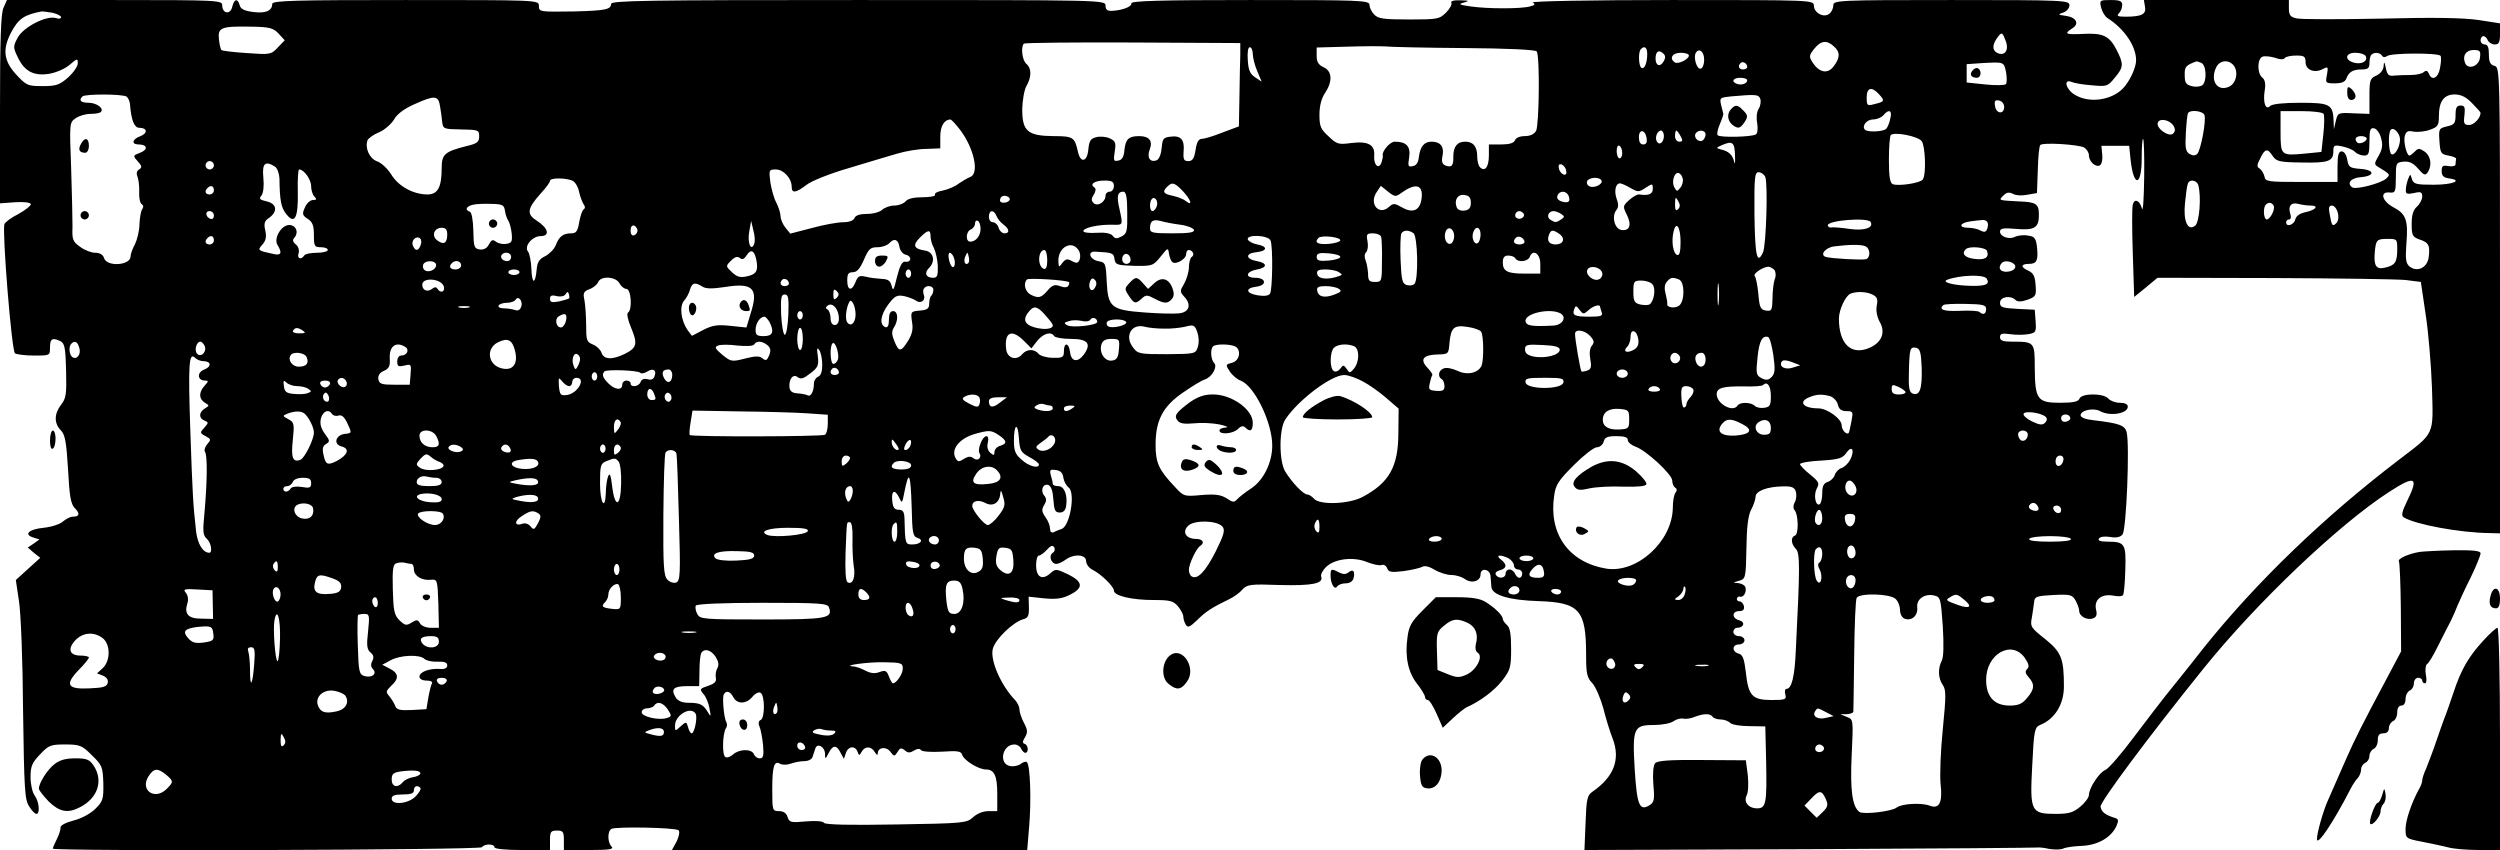 <?xml version="1.0" standalone="no"?>
<!DOCTYPE svg PUBLIC "-//W3C//DTD SVG 20010904//EN"
 "http://www.w3.org/TR/2001/REC-SVG-20010904/DTD/svg10.dtd">
<svg version="1.0" xmlns="http://www.w3.org/2000/svg"
 width="900pt" height="306pt" viewBox="0 0 900 306"
 preserveAspectRatio="xMidYMid meet">
<g transform="translate(0,306) scale(0.1,-0.1)"
fill="#000000" stroke="none">
<path d="M13 3033 c-10 -20 -13 -116 -13 -366 l0 -339 55 4 c31 2 55 -1 56 -7
1 -5 -19 -21 -44 -35 -26 -13 -49 -30 -51 -37 -9 -23 26 -458 38 -465 6 -4 37
-8 69 -8 57 0 57 0 57 30 0 31 9 36 39 21 14 -8 17 -26 19 -106 2 -84 0 -99
-18 -122 -25 -32 -26 -67 -1 -92 15 -15 20 -41 26 -141 5 -98 10 -125 25 -140
19 -19 16 -30 -8 -30 -9 0 -24 -8 -35 -17 -10 -10 -42 -20 -70 -23 -53 -5 -73
-24 -37 -35 l22 -7 -21 -15 -21 -14 22 -19 23 -18 -44 -40 -44 -40 11 -74 c7
-40 14 -217 15 -393 4 -287 6 -324 22 -348 9 -15 21 -27 26 -27 14 0 10 44 -6
66 -8 10 -15 40 -15 66 0 39 5 52 34 82 31 33 38 36 90 36 53 0 61 -3 97 -39
37 -36 39 -42 41 -100 1 -57 -1 -65 -28 -92 -18 -18 -51 -36 -80 -43 -27 -7
-48 -18 -46 -25 1 -6 -5 -25 -13 -41 -8 -16 -15 -32 -15 -35 0 -10 1539 -5
1545 5 8 13 45 13 45 0 0 -6 40 -10 100 -10 l100 0 0 35 c0 31 3 35 25 35 22
0 25 -4 25 -35 l0 -35 92 0 c72 0 89 3 80 12 -15 15 -16 55 -1 64 15 9 232 5
242 -5 5 -5 1 -23 -7 -40 l-17 -31 640 0 639 0 7 85 c8 92 4 220 -8 231 -3 4
-13 1 -21 -5 -8 -7 -25 -11 -38 -9 -44 6 -31 78 14 78 10 0 21 -7 24 -15 4 -8
10 -15 15 -15 13 0 11 28 -2 32 -9 3 -8 9 1 24 10 17 10 26 -4 52 -9 17 -16
39 -16 48 0 10 -7 24 -15 33 -52 54 -91 144 -81 185 9 35 72 96 110 107 17 4
21 13 20 43 l-1 38 56 -6 c42 -4 65 -1 91 12 51 25 50 47 -4 74 -44 21 -46 21
-65 4 -29 -26 -51 -14 -51 29 0 19 4 35 10 35 5 0 18 9 29 21 13 15 21 17 26
9 4 -7 2 -16 -5 -20 -16 -10 -6 -40 13 -40 7 0 22 7 33 15 29 22 74 20 74 -5
0 -10 10 -25 23 -31 32 -16 77 -61 77 -75 0 -19 65 -34 143 -34 59 0 71 -3 88
-23 10 -12 19 -29 19 -37 0 -8 4 -21 9 -29 7 -12 15 -8 41 17 30 30 53 45 115
75 17 8 38 23 48 35 17 18 28 20 134 16 117 -3 159 5 149 31 -2 7 6 23 19 35
31 29 99 37 148 16 21 -8 44 -13 51 -10 7 3 16 -2 20 -12 5 -14 15 -15 58 -10
29 4 59 11 67 15 9 6 26 2 45 -10 17 -10 45 -19 61 -19 17 0 38 -7 48 -14 24
-18 57 -9 57 16 0 26 35 20 36 -7 1 -11 2 -28 3 -38 2 -29 64 -48 171 -51 146
-5 170 -32 170 -193 0 -68 3 -83 23 -103 12 -14 29 -54 39 -90 9 -36 24 -85
34 -110 28 -74 4 -137 -73 -190 -19 -13 -22 -26 -25 -113 l-4 -97 811 3 c445
2 815 5 820 6 6 1 25 -1 42 -5 18 -3 41 -3 50 1 10 5 41 9 69 10 57 3 104 30
123 71 9 21 8 26 -7 30 -34 11 -47 21 -50 40 -2 17 173 252 372 499 192 238
485 516 665 633 97 63 110 56 66 -33 -18 -37 -21 -51 -12 -57 41 -26 203 -56
310 -57 l37 -1 0 839 c0 830 0 839 -20 844 -15 4 -20 14 -20 41 0 25 -4 36
-15 36 -8 0 -15 7 -15 15 0 8 5 15 10 15 6 0 13 -7 16 -15 4 -8 15 -15 25 -15
15 0 19 7 19 38 l0 38 -77 12 c-55 8 -160 10 -354 5 -151 -3 -287 -3 -302 1
-22 5 -27 12 -27 36 l0 30 -261 0 -261 0 4 -24 c5 -27 -11 -36 -71 -36 -27 0
-32 3 -23 12 7 7 12 20 12 30 0 14 -8 18 -41 18 -40 0 -41 -1 -35 -27 4 -16
14 -32 23 -38 61 -39 103 -101 103 -152 0 -27 -24 -78 -49 -103 -42 -41 -119
-52 -170 -22 -33 18 -45 60 -13 47 9 -4 42 -10 73 -12 53 -5 57 -4 82 27 32
38 33 49 7 100 -26 51 -49 62 -121 58 -63 -3 -70 0 -39 20 27 16 15 40 -23 45
-29 4 -30 5 -9 12 12 4 22 16 22 26 0 18 -15 19 -425 19 -409 0 -425 -1 -425
-19 0 -10 -6 -24 -14 -30 -20 -17 -56 3 -56 29 0 20 -10 20 -512 20 -284 0
-507 -4 -500 -9 10 -6 8 -10 -10 -14 -31 -9 -153 -9 -214 0 -42 6 -45 8 -24
14 21 6 20 7 -13 8 -23 1 -36 -3 -32 -9 3 -5 -5 -21 -19 -35 -24 -24 -31 -25
-134 -25 -93 0 -111 3 -125 18 -10 10 -17 26 -17 35 0 16 -35 17 -430 17 -321
0 -429 -3 -427 -12 2 -12 -32 -25 -70 -27 -17 -1 -23 5 -23 19 0 20 -7 20
-890 20 -766 0 -890 -2 -890 -14 0 -20 -21 -24 -130 -27 -129 -2 -130 -2 -130
21 0 20 -7 20 -480 20 -401 0 -480 -2 -480 -14 0 -25 -24 -35 -69 -29 -31 4
-45 11 -48 24 -7 26 -20 24 -27 -6 -7 -29 -36 -24 -36 6 0 18 -14 19 -387 19
l-388 0 -12 -27z m176 -19 c17 -4 31 -11 31 -16 0 -5 -9 -7 -19 -3 -34 10
-116 -32 -137 -70 -17 -32 -17 -36 -1 -69 24 -52 57 -70 112 -62 26 4 58 18
75 32 28 24 30 25 30 6 0 -11 -16 -34 -35 -51 -31 -27 -43 -31 -92 -31 -53 0
-58 2 -95 42 -45 49 -50 91 -17 153 26 48 46 62 110 74 4 0 21 -2 38 -5z m814
-75 l22 -24 -25 -26 c-24 -26 -28 -26 -112 -20 -47 3 -89 8 -91 11 -3 3 -7 21
-9 40 -4 41 8 46 118 44 65 -1 78 -5 97 -25z m6217 -25 c14 -35 -3 -58 -31
-44 -18 10 -17 31 4 58 13 17 16 16 27 -14z m-2755 -52 c-1 -23 -2 -90 -3
-149 l-2 -108 -59 -22 c-32 -13 -66 -23 -75 -23 -11 0 -18 -12 -22 -40 -5 -31
-11 -40 -26 -40 -16 0 -19 6 -17 35 4 42 -10 58 -47 53 -26 -3 -29 -7 -32 -41
-2 -22 -9 -40 -18 -44 -24 -9 -36 10 -25 39 12 31 -2 48 -38 48 -38 0 -49 -11
-53 -50 -2 -25 -9 -36 -22 -38 -17 -4 -18 0 -13 32 5 32 3 38 -18 48 -13 6
-35 8 -49 4 -20 -5 -25 -13 -28 -44 -4 -46 -29 -51 -38 -6 -11 50 -17 54 -88
54 -93 1 -112 18 -112 97 1 32 7 69 15 83 19 33 19 64 0 80 -15 12 -21 61 -9
73 3 3 180 5 393 4 l386 -2 0 -43z m2137 31 c23 -20 23 -41 -1 -72 -21 -28
-51 -23 -75 13 -14 22 -14 26 5 50 24 30 45 33 71 9z m-1332 -6 c156 -1 258
-6 262 -12 12 -15 9 -264 -2 -286 -7 -12 -21 -19 -41 -19 -17 0 -32 -6 -35
-15 -4 -10 -20 -15 -50 -15 l-44 0 0 -39 c0 -42 -14 -61 -32 -43 -6 6 -10 23
-10 39 0 35 -14 53 -43 53 -29 0 -43 -18 -43 -53 1 -34 -6 -41 -28 -33 -12 5
-15 14 -11 35 7 32 -7 51 -39 51 -27 0 -41 -17 -46 -55 -2 -20 -9 -31 -22 -33
-17 -4 -18 0 -13 32 6 39 -10 56 -52 56 -17 0 -47 -35 -43 -50 1 -3 -1 -13 -4
-23 -9 -29 -29 -13 -27 21 4 41 -21 55 -84 47 -44 -6 -51 -4 -80 24 -29 26
-33 37 -33 78 0 31 7 59 20 78 28 42 26 79 -5 93 -19 9 -25 19 -25 41 l0 30
108 3 c59 2 121 2 137 1 17 -2 145 -5 285 -6z m-760 -21 c0 -13 7 -41 16 -62
l16 -38 -24 16 c-18 12 -24 26 -26 62 -2 27 1 46 7 46 6 0 11 -11 11 -24z
m1420 0 c0 -33 -10 -57 -21 -50 -10 6 -12 57 -2 67 13 14 23 6 23 -17z m59
-27 c-12 -22 -29 -16 -29 10 0 25 11 33 26 20 10 -8 11 -16 3 -30z m146 6 c0
-16 -5 -30 -12 -32 -14 -5 -28 40 -18 57 12 19 30 4 30 -25z m2793 8 c-3 -32
-44 -46 -54 -19 -10 26 4 46 31 46 23 0 26 -4 23 -27z m-2848 7 c0 -13 -38
-32 -50 -25 -22 14 -10 35 20 35 17 0 30 -4 30 -10z m2436 -1 c10 -18 -13 -32
-40 -25 -37 9 -34 36 3 36 17 0 33 -5 37 -11z m59 1 c4 -7 11 -7 18 -2 15 12
186 12 193 1 3 -5 2 -24 -2 -44 -6 -36 -30 -48 -40 -20 -5 11 -10 13 -19 5 -7
-6 -28 -10 -46 -10 -19 0 -45 -1 -59 -2 -20 -3 -26 2 -31 27 -5 24 -7 25 -8 7
-1 -14 -11 -27 -26 -34 -23 -10 -25 -17 -25 -75 l0 -63 -57 2 c-56 3 -57 2
-64 -27 l-7 -30 -1 28 c-2 61 -12 67 -119 67 -61 0 -102 -4 -110 -12 -16 -16
-26 13 -19 57 4 23 1 38 -9 46 -19 15 -18 68 1 75 8 3 28 1 45 -4 18 -7 32 -7
35 -1 4 5 22 9 41 9 29 0 34 -3 34 -24 0 -28 33 -41 63 -24 18 9 19 8 14 -21
-6 -30 -5 -31 29 -31 24 0 37 5 41 18 9 23 23 32 56 32 22 0 27 5 27 23 0 13
3 27 7 30 10 10 31 8 38 -3z m-2285 -41 c0 -5 -7 -9 -15 -9 -15 0 -20 12 -9
23 8 8 24 -1 24 -14z m932 -20 c3 -19 3 -38 -1 -42 -4 -4 -38 -5 -74 -1 l-67
7 0 33 0 33 58 4 c77 4 76 5 84 -34z m702 35 c19 -7 22 -67 4 -81 -7 -5 -24
-7 -38 -3 -20 5 -25 12 -25 39 -1 31 4 36 42 50 1 1 8 -2 17 -5z m114 -6 c22
-22 14 -67 -13 -80 -44 -20 -71 24 -45 73 12 21 40 25 58 7z m-1748 -57 c0
-12 -21 -19 -37 -13 -22 8 -14 22 12 22 14 0 25 -4 25 -9z m475 -51 c21 -23
20 -26 -18 -35 -25 -7 -27 -5 -27 24 0 36 18 41 45 11z m-6309 -8 c5 -4 11
-16 12 -27 4 -56 15 -85 33 -85 29 0 32 -19 5 -30 -31 -11 -34 -30 -7 -30 32
0 35 -19 5 -30 -26 -10 -26 -11 -8 -31 15 -16 16 -22 5 -29 -9 -5 -11 -15 -6
-26 4 -11 7 -35 6 -55 -1 -21 3 -40 9 -44 7 -4 7 -11 2 -18 -5 -7 -9 -31 -10
-54 0 -23 -8 -55 -16 -72 -9 -16 -16 -36 -16 -44 0 -33 -85 -38 -95 -7 -4 13
-15 20 -32 20 -14 0 -38 9 -54 21 -27 19 -30 26 -28 73 0 28 -2 124 -5 213 -6
159 -6 162 16 177 12 9 36 16 54 16 17 0 34 3 37 7 13 12 -15 33 -44 33 -28 0
-37 9 -22 23 9 9 145 9 159 -1z m5881 -8 c3 -9 1 -25 -6 -36 -7 -11 -9 -33 -5
-52 3 -20 1 -36 -5 -40 -14 -9 -128 -12 -137 -3 -4 3 -1 21 7 39 8 18 13 35
13 38 -1 3 -4 17 -8 32 -6 26 -4 27 36 31 91 8 99 7 105 -9z m2562 -15 c17
-17 31 -33 31 -35 0 -19 -24 -44 -41 -44 -18 0 -21 5 -17 35 3 29 1 35 -14 35
-14 0 -18 -8 -18 -34 0 -30 -4 -35 -31 -41 -29 -7 -30 -9 -27 -53 3 -43 5 -47
32 -52 17 -3 29 -8 28 -12 -1 -5 -2 -13 -2 -19 0 -7 -10 -9 -25 -7 -21 4 -25
1 -25 -18 0 -17 7 -23 25 -26 54 -7 16 -23 -53 -23 -63 0 -73 2 -79 20 -6 20
-6 20 -14 0 -4 -11 -8 -28 -8 -38 -1 -15 4 -17 29 -12 25 6 30 4 30 -13 0 -10
-9 -27 -19 -36 -14 -12 -19 -31 -19 -63 0 -40 3 -46 28 -55 34 -11 39 -22 33
-66 -6 -37 -42 -53 -69 -31 -13 11 -15 26 -11 82 7 84 -1 107 -47 131 -41 22
-50 57 -13 53 20 -2 22 2 22 53 0 53 1 55 27 58 20 2 35 -4 53 -25 21 -24 26
-26 35 -13 16 25 11 58 -11 74 -19 13 -24 13 -36 0 -8 -8 -16 -14 -19 -14 -10
0 -22 49 -17 70 5 17 11 21 32 16 14 -2 41 0 59 7 28 10 32 15 32 49 0 53 18
78 57 78 22 0 41 -9 62 -31z m-7315 -11 c3 -18 7 -44 8 -58 3 -24 6 -25 68
-26 62 -1 65 -2 65 -25 0 -20 -7 -26 -46 -35 -78 -20 -89 -29 -89 -79 0 -69
-14 -95 -51 -95 -51 0 -104 29 -130 71 -13 21 -36 43 -51 48 -28 10 -45 48
-35 76 4 8 22 21 42 29 19 8 43 29 53 45 11 20 36 39 72 55 75 34 88 33 94 -6z
m5631 -3 c0 -28 -29 -25 -33 3 -3 19 0 23 15 20 10 -2 18 -12 18 -23z m-410
-42 c-3 -16 -10 -32 -15 -37 -10 -10 -67 -13 -76 -3 -13 13 6 37 29 37 14 0
30 7 37 15 20 24 33 18 25 -12z m1131 13 c7 -19 -13 -127 -26 -140 -7 -7 -16
-7 -28 0 -14 9 -16 23 -13 75 2 35 5 67 8 72 8 13 53 8 59 -7z m429 4 c3 -5 3
-38 -1 -73 l-7 -64 -60 -6 c-86 -8 -87 -7 -87 79 l0 74 74 0 c41 0 77 -4 81
-10z m-4909 -57 c51 -67 70 -158 37 -170 -10 -4 -29 -15 -42 -24 -12 -10 -38
-21 -57 -25 -19 -3 -31 -10 -28 -15 3 -5 -17 -9 -44 -9 -32 0 -54 -5 -62 -15
-7 -8 -25 -15 -41 -15 -15 0 -34 -7 -43 -15 -8 -8 -32 -15 -54 -15 -26 0 -42
-5 -46 -15 -3 -9 -19 -15 -41 -15 -19 0 -70 -9 -113 -21 l-77 -20 -17 21 c-10
12 -18 31 -18 42 0 10 -7 32 -15 48 -9 16 -18 50 -22 75 -5 43 -5 45 20 45 28
0 57 -32 57 -62 0 -25 15 -23 54 7 18 14 86 41 152 60 65 20 144 43 174 52 30
9 77 17 105 17 l50 2 0 42 c0 38 14 61 36 62 4 0 19 -16 35 -37z m4368 15 c8
-13 7 -21 -1 -29 -14 -14 -62 19 -55 39 6 18 42 11 56 -10z m748 -46 c7 -25 4
-40 -9 -63 -16 -27 -16 -31 -3 -39 46 -28 46 -28 30 -43 -18 -17 -107 -40
-121 -32 -22 14 -7 34 28 37 53 4 54 26 1 30 -39 3 -43 6 -48 33 -3 18 -11 30
-20 30 -11 0 -15 -13 -15 -55 l0 -55 -130 0 c-122 0 -130 1 -133 20 -3 11 -10
23 -17 28 -11 6 -11 13 2 37 17 36 26 37 45 8 13 -19 24 -22 104 -23 96 -2
114 4 114 41 0 21 3 23 32 17 18 -4 39 -12 46 -20 7 -7 22 -13 33 -13 16 0 19
7 19 51 0 42 3 50 17 47 9 -2 21 -18 25 -36z m68 -4 c0 -27 -19 -60 -31 -53
-10 7 -13 78 -2 88 10 11 33 -13 33 -35z m-2712 4 c2 -15 -2 -22 -12 -22 -11
0 -16 9 -16 26 0 31 23 28 28 -4z m62 9 c0 -23 -16 -36 -25 -21 -9 14 1 40 15
40 5 0 10 -9 10 -19z m60 -1 c9 -16 8 -20 -5 -20 -8 0 -15 9 -15 20 0 11 2 20
5 20 2 0 9 -9 15 -20z m90 6 c0 -8 -5 -18 -11 -22 -14 -8 -33 11 -25 25 10 16
36 13 36 -3z m778 -24 c13 -17 17 -120 4 -138 -8 -13 -87 -25 -108 -17 -10 4
-14 27 -14 87 0 46 3 86 7 90 13 12 97 -4 111 -22z m1602 9 c0 -11 -26 -22
-34 -14 -12 12 -5 23 14 23 11 0 20 -4 20 -9z m-801 -138 c-1 -76 -4 -127 -8
-114 -8 30 -27 38 -33 14 -3 -10 -3 -89 0 -175 l5 -157 42 34 42 35 419 -1
c230 -1 444 -4 474 -7 l55 -7 17 -115 c10 -63 20 -182 23 -265 5 -176 12 -160
-120 -261 -270 -206 -513 -440 -704 -679 -56 -72 -117 -147 -133 -167 -17 -21
-68 -88 -115 -150 -46 -62 -93 -116 -104 -120 -21 -8 -59 -65 -59 -90 0 -9
-14 -28 -31 -42 -25 -21 -41 -26 -88 -26 -90 0 -94 8 -85 175 6 126 9 137 28
145 53 21 86 74 86 139 0 100 -9 123 -67 170 -53 42 -55 45 -48 80 3 20 7 45
8 56 2 17 10 20 69 23 61 3 68 1 80 -20 7 -13 13 -29 13 -37 0 -20 29 -35 50
-27 12 4 15 13 11 30 -9 36 18 59 60 52 18 -4 35 -3 37 2 3 4 7 45 8 90 3 94
-1 102 -64 102 -25 0 -36 4 -31 11 4 7 20 9 40 6 22 -4 37 -1 45 9 14 17 26
323 15 367 -6 26 -26 33 -118 44 -30 3 -48 10 -48 18 0 18 46 28 70 15 36 -20
100 -9 100 16 0 9 -11 14 -29 14 -16 0 -34 7 -41 15 -17 20 -96 20 -104 0 -4
-11 -22 -15 -70 -15 -82 0 -90 12 -91 127 0 92 -1 93 -82 93 -33 0 -43 4 -43
16 0 13 7 15 36 11 20 -3 49 -3 66 0 27 5 29 8 26 47 l-3 41 -62 3 c-55 3 -63
6 -63 22 0 22 38 28 56 10 7 -7 21 -7 43 1 30 11 32 14 29 53 -2 31 -8 43 -25
51 -30 13 -29 25 1 25 29 0 34 13 29 62 -4 31 -9 37 -33 40 -16 3 -36 0 -45
-4 -21 -12 -55 0 -55 18 0 12 11 14 57 10 67 -6 83 4 83 50 0 40 -9 47 -74 49
-72 4 -72 3 -54 21 12 12 20 13 35 6 10 -6 34 -7 52 -3 l34 6 3 83 c1 46 5 86
9 90 9 10 136 2 158 -9 9 -6 17 -18 17 -28 0 -23 25 -45 40 -36 6 4 10 21 8
38 l-3 32 50 0 50 0 5 -50 c11 -101 40 -97 40 6 0 38 2 69 5 69 3 0 5 -62 4
-137z m-1473 76 c1 -24 0 -34 -3 -22 -5 25 -20 39 -48 45 -18 5 -18 6 5 16 37
16 45 10 46 -39z m-406 10 c0 -10 -4 -19 -10 -19 -5 0 -10 12 -10 26 0 14 4
23 10 19 6 -3 10 -15 10 -26z m-5070 -44 c0 -8 -7 -15 -15 -15 -8 0 -15 7 -15
15 0 8 7 15 15 15 8 0 15 -7 15 -15z m220 -5 c8 -5 15 -24 16 -42 1 -81 6
-105 24 -128 31 -40 44 -15 42 80 -1 44 1 80 5 80 17 0 43 -36 43 -60 0 -14 5
-31 12 -38 9 -9 8 -12 -5 -12 -10 0 -23 -12 -29 -26 -11 -24 -10 -29 10 -42
17 -11 22 -24 22 -58 0 -40 2 -44 25 -44 14 0 25 -4 25 -10 0 -5 -18 -10 -39
-10 -22 0 -43 -4 -46 -10 -11 -17 -27 -11 -20 9 3 10 -1 24 -10 31 -12 10 -13
16 -4 26 15 19 4 44 -20 44 -28 0 -57 -48 -42 -72 18 -29 13 -39 -16 -32 -56
12 -57 13 -38 34 12 14 15 27 10 50 -6 26 -3 35 14 46 32 23 27 51 -9 59 -25
6 -29 9 -19 21 7 9 10 34 7 64 -5 52 6 63 42 40z m4648 -14 c3 -12 -1 -17 -10
-14 -7 3 -15 13 -16 22 -3 12 1 17 10 14 7 -3 15 -13 16 -22z m420 -30 c2 -9
-2 -24 -9 -32 -11 -14 -13 -14 -21 1 -12 20 0 57 15 52 7 -2 13 -11 15 -21z
m297 7 c10 -27 3 -245 -8 -271 -22 -48 -29 -12 -31 136 -1 135 1 152 15 152 9
0 20 -8 24 -17z m-4293 -14 c9 -5 20 -23 23 -41 4 -18 12 -38 17 -45 5 -7 5
-13 -1 -17 -5 -3 -12 -24 -16 -46 -5 -32 -11 -40 -28 -40 -30 0 -44 -11 -56
-42 -5 -14 -23 -32 -38 -40 -21 -10 -29 -21 -31 -48 -5 -55 -17 -54 -19 2 -1
27 -7 56 -12 62 -16 19 15 56 45 56 35 0 28 29 -13 55 -38 24 -36 43 13 98 19
20 34 41 34 46 0 12 59 11 82 0z m3703 2 c8 -14 -28 -31 -44 -21 -8 4 -10 13
-7 19 9 13 43 15 51 2z m-1755 -21 c0 -11 -7 -20 -15 -20 -8 0 -15 -6 -15 -14
0 -23 -29 -41 -43 -27 -9 9 -9 16 1 31 7 12 8 21 2 25 -19 12 1 25 36 25 27 0
34 -4 34 -20z m3904 3 c11 -41 4 -132 -11 -145 -27 -22 -44 16 -37 81 3 31 7
62 10 69 5 18 32 15 38 -5z m-3653 -24 c28 -31 33 -53 7 -32 -7 6 -28 14 -45
18 -35 7 -40 14 -21 33 18 18 27 15 59 -19z m1609 14 c27 -15 30 -15 54 1 25
16 26 16 26 -4 0 -19 -15 -25 -49 -20 -7 1 -24 -9 -37 -21 -22 -20 -22 -23 -8
-51 19 -37 11 -60 -18 -56 -26 3 -37 50 -19 72 8 9 8 22 1 40 -10 28 -4 56 12
56 5 0 23 -8 38 -17z m-5100 -8 c0 -8 -7 -15 -15 -15 -16 0 -20 12 -8 23 11
12 23 8 23 -8z m4274 -10 c51 37 79 31 74 -16 -4 -45 -30 -59 -70 -36 -28 16
-32 16 -48 2 -35 -32 -72 10 -45 52 l16 24 26 -21 c24 -19 28 -19 47 -5z
m-986 -70 c1 -67 -1 -76 -20 -86 -17 -9 -24 -9 -32 2 -7 9 -27 13 -58 11 -27
-2 -48 1 -48 6 0 12 53 24 103 23 41 -1 40 -3 27 57 -11 46 -7 62 14 62 10 0
14 -20 14 -75z m1589 60 c8 -21 -1 -28 -26 -20 -12 4 -18 12 -14 21 7 19 32
18 40 -1z m-2013 -16 c-7 -11 -34 -12 -34 -1 0 14 11 21 26 15 8 -3 11 -9 8
-14z m1661 -9 c0 -18 -6 -26 -23 -28 -13 -2 -25 3 -28 12 -10 26 4 48 28 44
17 -2 23 -10 23 -28z m-1131 -13 c-3 -9 -10 -17 -15 -17 -11 0 -12 34 -2 44
11 11 24 -9 17 -27z m1877 -10 c-8 -8 -11 -3 -11 19 1 25 2 27 11 11 8 -14 8
-22 0 -30z m-4223 -7 c2 -14 8 -29 12 -35 4 -5 10 -26 12 -45 3 -30 0 -35 -20
-38 -13 -2 -29 2 -37 8 -11 9 -16 7 -25 -10 -7 -14 -19 -20 -33 -18 -20 3 -22
9 -23 68 -1 38 -6 66 -13 68 -19 6 -12 20 12 25 12 3 42 4 67 3 40 -1 45 -4
48 -26z m6367 20 c7 -12 -12 -50 -25 -50 -11 0 -14 43 -3 53 9 10 21 9 28 -3z
m133 0 c32 0 19 -16 -19 -24 -19 -4 -33 -13 -36 -26 -5 -20 -33 -29 -33 -10 0
6 5 10 11 10 6 0 8 9 4 20 -9 28 3 43 29 36 11 -3 31 -6 44 -6z m98 -26 c4
-14 2 -30 -5 -37 -14 -14 -17 -10 -24 31 -5 24 -3 32 8 32 8 0 18 -12 21 -26z
m-7646 -10 c0 -9 -5 -14 -12 -12 -18 6 -21 28 -4 28 9 0 16 -7 16 -16z m2817
-1 c4 -10 15 -24 25 -31 22 -16 24 -32 4 -32 -8 0 -18 9 -21 20 -3 11 -13 20
-21 20 -8 0 -14 9 -14 20 0 25 18 26 27 3z m1898 8 c7 -12 -12 -24 -25 -16
-11 7 -4 25 10 25 5 0 11 -4 15 -9z m135 -1 c13 -9 13 -11 0 -20 -18 -12 -21
-12 -39 -1 -15 10 -7 31 12 31 7 0 19 -5 27 -10z m-2090 -54 c0 -25 -17 -46
-37 -46 -18 0 -16 37 2 44 8 3 15 13 15 21 0 9 5 13 10 10 6 -3 10 -16 10 -29z
m719 15 c25 -3 46 -12 49 -18 3 -10 -17 -13 -77 -13 -72 0 -81 2 -81 18 0 27
11 34 40 26 14 -4 45 -10 69 -13z m2485 10 c13 -21 -24 -33 -76 -25 -29 4 -59
7 -65 5 -7 -1 -13 3 -13 8 0 18 144 29 154 12z m420 0 c4 -5 3 -16 0 -25 -5
-12 -11 -13 -24 -6 -10 6 -30 10 -44 10 -37 0 -32 18 7 23 17 2 37 5 44 5 6 1
14 -2 17 -7z m-4439 -79 c-11 -29 -25 3 -18 43 l7 40 8 -34 c5 -18 7 -40 3
-49z m-420 48 c0 -7 -6 -15 -12 -17 -8 -3 -13 4 -13 17 0 13 5 20 13 18 6 -3
12 -11 12 -18z m3755 -41 c0 -36 -4 -49 -12 -47 -15 5 -22 50 -13 85 9 39 25
16 25 -38z m-4440 27 c0 -31 -12 -39 -35 -22 -23 16 -13 46 15 46 15 0 20 -7
20 -24z m3625 -6 c0 -13 -6 -25 -12 -27 -16 -6 -27 21 -19 43 9 23 31 11 31
-16z m95 6 c0 -14 -5 -28 -10 -31 -13 -8 -24 20 -16 40 9 24 26 17 26 -9z
m-1980 -7 c0 -11 5 -30 12 -42 6 -12 13 -41 14 -64 1 -36 -2 -43 -17 -43 -26
0 -33 18 -14 36 24 24 15 58 -15 62 -40 6 -46 19 -19 46 30 30 39 31 39 5z
m1738 12 c16 -10 19 -168 4 -183 -6 -6 -18 -7 -28 -4 -16 5 -19 18 -22 91 -2
47 0 90 3 95 8 12 25 13 43 1z m527 -4 c21 -16 13 -37 -15 -37 -23 0 -32 13
-24 34 7 20 15 20 39 3z m-643 -9 c2 -7 4 -47 3 -88 0 -73 -1 -75 -25 -75 -21
0 -25 5 -25 30 -1 17 -5 38 -9 48 -5 11 -4 23 2 29 6 6 8 24 5 39 -5 26 -3 29
20 29 14 0 27 -6 29 -12z m-4202 -13 c0 -8 -7 -15 -15 -15 -16 0 -20 12 -8 23
11 12 23 8 23 -8z m744 -18 c-8 -22 -20 -22 -28 0 -7 18 14 37 27 24 4 -4 5
-15 1 -24z m3060 17 c9 -23 7 -177 -2 -191 -5 -8 -21 -10 -45 -6 -43 7 -45 26
-4 31 39 5 35 32 -4 32 -39 0 -34 23 7 30 37 7 37 23 -1 30 -41 7 -43 28 -3
32 41 4 43 21 4 28 -16 3 -31 11 -34 18 -6 19 74 16 82 -4z m251 1 c0 -5 -19
-11 -42 -13 -40 -3 -53 5 -36 22 11 10 78 3 78 -9z m663 -3 c2 -7 -6 -12 -17
-12 -21 0 -27 11 -14 24 9 9 26 2 31 -12z m-2250 -21 c2 -13 12 -26 23 -28 23
-6 20 -29 -3 -25 -10 1 -19 -15 -29 -55 -11 -47 -14 -53 -19 -33 -5 20 -13 25
-36 26 -17 1 -43 4 -58 8 -22 5 -28 2 -36 -19 -13 -34 -30 -32 -30 5 0 24 4
30 20 30 15 0 26 13 40 45 17 39 23 45 49 45 17 0 36 7 43 15 17 19 32 13 36
-14z m5392 -8 c0 -47 -8 -58 -42 -66 -33 -9 -43 5 -39 53 4 47 7 50 47 50 33
0 34 -1 34 -37z m-4747 -4 c6 -9 7 -24 4 -33 -6 -14 -11 -15 -28 -6 -17 10
-23 8 -35 -7 -12 -17 -13 -16 -14 9 0 49 49 75 73 37z m2831 15 c19 -7 21 -40
4 -47 -14 -4 -124 2 -145 8 -23 7 -2 34 30 38 56 7 95 7 111 1z m-2494 -57
c11 -12 50 10 50 28 0 8 4 15 9 15 15 0 23 -18 11 -25 -5 -3 -10 -20 -10 -37
0 -16 -8 -43 -17 -59 -16 -27 -16 -29 1 -48 26 -28 17 -55 -19 -59 -17 -2 -72
-1 -123 3 -122 9 -133 18 -138 111 -3 67 -4 69 -31 74 -30 6 -40 36 -10 34 61
-3 66 -5 69 -26 3 -21 9 -23 71 -25 66 -1 68 0 95 33 26 33 27 33 30 12 2 -13
7 -27 12 -31z m2933 40 c9 -24 -7 -34 -45 -29 -35 4 -48 19 -31 35 12 12 71 7
76 -6z m-4430 -34 c7 -38 0 -51 -35 -58 -23 -5 -35 -2 -53 15 -23 22 -23 22
-3 42 14 14 23 16 32 9 8 -7 15 -4 24 10 15 24 28 18 35 -18z m1047 1 c0 -24
-4 -34 -12 -32 -24 8 -22 68 2 68 5 0 10 -16 10 -36z m-1930 11 c0 -8 -6 -15
-14 -15 -17 0 -28 14 -19 24 12 12 33 6 33 -9z m1595 -6 c6 -19 0 -38 -9 -28
-10 12 -16 49 -7 49 5 0 13 -9 16 -21z m51 -16 c-11 -11 -19 6 -11 24 8 17 8
17 12 0 3 -10 2 -21 -1 -24z m584 11 c0 -8 -7 -14 -15 -14 -15 0 -21 21 -9 33
10 9 24 -2 24 -19z m755 11 c0 -5 -19 -11 -42 -13 -34 -3 -43 0 -43 13 0 13 9
16 43 13 23 -2 42 -7 42 -13z m720 -25 l0 -35 -55 0 c-64 0 -80 8 -80 41 0 17
6 24 19 24 11 0 23 -4 26 -10 10 -16 45 -12 52 5 11 30 38 12 38 -25z m-3975
-4 c0 -18 -30 -30 -43 -17 -5 5 -6 14 -3 20 10 16 46 13 46 -3z m90 -1 c0 -8
-9 -15 -20 -15 -20 0 -26 11 -13 23 12 13 33 7 33 -8z m5595 -5 c0 -9 -11 -16
-27 -18 -27 -3 -38 14 -21 32 12 12 48 2 48 -14z m-1487 -23 c2 -9 -4 -20 -13
-23 -20 -8 -50 19 -40 36 10 17 49 8 53 -13z m620 11 c5 -8 6 -22 1 -33 -4
-11 -8 -42 -8 -68 -1 -44 -3 -48 -23 -45 -20 3 -24 10 -28 60 -3 31 -9 60 -13
64 -8 8 29 33 49 34 6 0 16 -6 22 -12z m-4518 -8 c0 -5 -9 -10 -20 -10 -11 0
-20 5 -20 10 0 6 9 10 20 10 11 0 20 -4 20 -10z m1410 -5 c0 -8 -4 -15 -10
-15 -5 0 -10 7 -10 15 0 8 5 15 10 15 6 0 10 -7 10 -15z m1540 5 c13 -8 13
-10 0 -14 -39 -14 -74 -11 -78 7 -3 13 3 17 30 17 18 0 40 -4 48 -10z m2332
-23 c12 -20 -2 -27 -55 -26 -62 1 -110 13 -87 22 46 17 132 20 142 4z m-5554
-30 c4 -19 -13 -23 -23 -7 -5 8 -11 7 -20 0 -16 -13 -35 -5 -35 15 0 29 72 22
78 -8z m632 13 c6 -11 17 -20 25 -20 17 0 22 -75 6 -85 -6 -3 -1 -27 11 -55
24 -58 21 -72 -23 -94 -45 -22 -76 -21 -84 5 -4 11 -18 24 -31 29 -22 9 -24
15 -24 69 0 32 -3 72 -6 90 -6 26 -3 32 18 40 14 5 28 17 31 25 9 24 64 21 77
-4z m610 -1 c0 -5 -7 -9 -15 -9 -15 0 -20 12 -9 23 8 8 24 -1 24 -14z m1009 5
c1 -1 0 -7 -3 -13 -4 -6 -15 -7 -30 -1 -19 7 -28 4 -45 -16 -23 -27 -33 -29
-62 -14 -19 11 -26 40 -12 54 6 6 143 -2 152 -10z m93 -19 c-12 -22 -27 -2
-18 22 5 12 10 13 17 6 7 -7 8 -17 1 -28z m2102 29 c21 -8 22 -77 1 -94 -15
-12 -47 -7 -43 7 1 4 -2 20 -6 36 -5 17 -4 33 4 42 14 17 21 18 44 9z m143
-86 c-2 -18 -4 -4 -4 32 0 36 2 50 4 33 2 -18 2 -48 0 -65z m-238 68 c13 -15
5 -62 -11 -72 -5 -3 -20 -3 -34 0 -20 5 -24 12 -24 46 0 37 2 40 29 40 16 0
34 -6 40 -14z m-3420 -8 c13 -8 35 -8 82 -1 99 16 120 -5 92 -93 l-16 -53 -58
6 c-47 5 -65 2 -98 -15 l-40 -21 -16 21 c-24 35 -30 86 -12 106 8 9 18 27 21
40 8 25 18 27 45 10z m831 -11 c0 -8 -3 -17 -7 -21 -5 -4 -8 -18 -8 -29 0 -18
-7 -23 -34 -25 -32 -3 -33 -4 -28 -40 5 -26 1 -44 -14 -69 -26 -41 -33 -41
-49 -2 -10 24 -11 36 -2 50 17 26 15 59 -3 59 -10 0 -15 -10 -15 -31 0 -20 -4
-29 -12 -27 -23 8 -19 43 9 81 24 32 32 36 58 31 17 -4 35 -11 42 -16 16 -13
36 0 29 19 -3 8 -4 19 0 24 8 14 34 11 34 -4z m1460 3 c11 -7 8 -11 -15 -20
-36 -14 -59 -9 -63 13 -3 13 4 17 30 17 18 0 40 -4 48 -10z m-1808 -32 c-9 -9
-12 -7 -12 12 0 19 3 21 12 12 9 -9 9 -15 0 -24z m-963 -2 c-2 -2 -19 -7 -36
-11 -27 -5 -33 -3 -33 9 0 12 6 15 24 10 14 -3 27 -1 32 7 6 10 9 10 12 0 2
-7 2 -14 1 -15z m4693 13 c16 -8 19 -17 14 -40 -3 -18 1 -39 11 -58 22 -38 7
-75 -39 -94 -65 -27 -108 16 -108 106 0 32 24 83 42 90 23 9 59 7 80 -4z
m-3904 -71 c-2 -40 -7 -73 -13 -73 -5 0 -11 33 -13 73 -2 60 0 72 13 72 13 0
15 -12 13 -72z m-962 27 c-4 -11 -12 -15 -22 -11 -9 3 -27 6 -40 6 -14 0 -22
4 -19 10 3 6 17 10 30 10 13 0 27 5 31 11 10 17 28 -6 20 -26z m1204 -27 c0
-31 -18 -47 -31 -27 -7 13 -3 52 9 73 7 13 22 -16 22 -46z m-60 -15 c0 -14 -6
-23 -15 -23 -9 0 -15 9 -15 24 0 14 -5 28 -11 32 -8 4 -7 9 2 15 18 11 39 -16
39 -48z m4130 35 c0 -19 -11 -23 -24 -11 -4 4 -36 6 -72 4 -57 -2 -76 4 -58
21 3 3 39 5 80 4 63 -1 74 -4 74 -18z m-5462 5 c-10 -2 -26 -2 -35 0 -10 3 -2
5 17 5 19 0 27 -2 18 -5z m2084 -38 c10 -11 18 -23 18 -26 0 -14 -30 -17 -64
-8 -40 11 -46 31 -19 61 18 20 31 14 65 -27z m1946 28 c17 16 42 23 42 13 0
-2 3 -11 6 -20 5 -13 -2 -16 -43 -16 -55 0 -64 5 -56 27 5 14 8 13 19 -2 13
-17 15 -17 32 -2z m-2828 -18 c0 -8 -4 -15 -10 -15 -5 0 -10 7 -10 15 0 8 5
15 10 15 6 0 10 -7 10 -15z m2729 6 c22 -14 5 -41 -26 -43 -78 -4 -98 -1 -101
15 -6 29 91 50 127 28z m-3581 -23 c-2 -12 -9 -23 -15 -26 -19 -6 -29 28 -12
39 23 14 31 10 27 -13z m732 -7 c18 -35 12 -51 -20 -51 -25 0 -30 4 -30 23 0
23 16 47 32 47 4 0 12 -9 18 -19z m1180 0 c0 -12 -90 -22 -108 -12 -13 7 -12
10 6 15 11 4 31 4 45 1 14 -4 28 -2 32 4 7 12 25 6 25 -8z m104 0 c7 -11 -49
-25 -64 -16 -6 3 -8 11 -5 16 8 12 62 12 69 0z m136 -24 c25 -1 60 3 77 7 30
8 34 6 43 -19 6 -17 7 -38 2 -54 -8 -25 -10 -25 -111 -26 -98 0 -105 1 -122
24 -32 41 -6 87 41 75 14 -4 45 -7 70 -7z m1142 -11 c9 -14 10 -98 2 -121 -11
-28 -52 -37 -87 -20 -17 8 -39 13 -49 9 -19 -6 -24 -29 -8 -39 6 -3 10 -15 10
-25 0 -15 -6 -19 -30 -17 -26 2 -28 5 -23 27 3 14 7 27 9 29 3 3 -6 15 -18 28
-28 30 -14 46 39 47 37 1 38 2 41 41 5 56 16 66 66 58 22 -3 44 -11 48 -17z
m-4242 4 c12 -8 9 -10 -13 -10 -16 0 -26 4 -22 10 8 12 16 12 35 0z m1800 -30
c0 -22 -4 -40 -10 -40 -5 0 -10 18 -10 40 0 22 5 40 10 40 6 0 10 -18 10 -40z
m2835 10 c14 -16 15 -23 6 -34 -8 -9 -10 -28 -6 -49 5 -27 3 -36 -11 -41 -9
-3 -19 -5 -21 -3 -4 5 -23 114 -23 135 0 19 35 14 55 -8z m173 -13 c2 -18 -3
-29 -18 -37 -25 -13 -39 -5 -22 12 7 7 12 23 12 36 0 32 24 23 28 -11z m-2212
-4 l27 -27 21 27 c22 27 50 35 61 17 3 -5 30 -10 60 -10 61 0 75 -17 47 -56
-22 -30 -46 -27 -50 9 -4 34 -22 36 -22 3 0 -22 -4 -25 -40 -24 -22 0 -45 7
-51 14 -15 19 -43 18 -59 -1 -21 -25 -54 -15 -58 18 -7 62 20 74 64 30z m2698
-52 c7 -51 6 -65 -6 -78 -12 -12 -20 -13 -37 -4 -19 10 -20 17 -14 74 6 60 17
80 38 74 6 -2 14 -32 19 -66z m-4530 16 c12 -47 -8 -73 -48 -63 -50 12 -58 72
-13 94 35 17 51 9 61 -31z m2174 6 c-2 -30 -8 -39 -25 -41 -26 -4 -47 29 -38
58 4 14 15 20 36 20 29 0 30 -2 27 -37z m-3743 6 c8 -23 -7 -45 -24 -35 -12 8
-15 39 -4 49 12 12 22 7 28 -14z m452 5 c8 -20 -13 -42 -27 -28 -12 12 -3 44
11 44 5 0 12 -7 16 -16z m2025 4 c12 -10 14 -19 7 -37 -8 -19 -12 -21 -24 -11
-11 9 -25 9 -64 -1 -47 -12 -50 -11 -81 14 -26 22 -29 28 -15 33 9 4 40 4 70
0 32 -3 56 -2 60 4 8 14 28 13 47 -2z m254 -53 c-3 -8 -10 -15 -16 -15 -11 0
-14 63 -3 74 10 10 26 -41 19 -59z m-1557 46 c16 -10 6 -31 -15 -31 -8 0 -14
-9 -14 -21 0 -18 4 -20 26 -15 24 6 25 5 22 -31 l-3 -38 -55 0 c-47 0 -55 3
-58 20 -2 13 5 24 20 30 18 8 23 17 21 45 -2 44 22 62 56 41z m2985 3 c26 -10
20 -53 -9 -60 -23 -6 -24 -7 -8 -31 9 -14 27 -29 39 -33 50 -19 114 -151 114
-234 0 -62 -32 -126 -77 -155 -21 -14 -43 -31 -50 -39 -10 -11 -15 -11 -37 4
-21 13 -41 16 -90 12 -64 -6 -65 -5 -98 31 -56 59 -68 85 -68 149 0 89 26 139
99 189 33 23 68 44 78 47 26 8 47 46 34 59 -12 12 -15 50 -4 60 8 9 56 9 77 1z
m430 0 c20 -8 21 -54 1 -80 -15 -18 -17 -18 -27 -2 -11 15 -13 15 -23 1 -7 -9
-17 -13 -23 -9 -16 9 -15 69 0 84 13 13 47 16 72 6z m741 -13 c0 -19 -51 -32
-92 -25 -24 5 -33 12 -33 26 0 17 6 19 63 16 46 -2 62 -7 62 -17z m-2655 -54
c0 -24 -5 -40 -15 -43 -8 -4 -15 -14 -15 -24 0 -29 -11 -50 -23 -43 -5 3 -22
6 -36 7 -18 1 -27 7 -29 21 -3 30 13 51 30 37 11 -8 21 -5 45 14 28 21 31 29
27 62 -4 28 -3 33 5 22 6 -8 11 -32 11 -53z m3958 -12 c2 -75 -7 -101 -32 -92
-13 5 -16 21 -14 79 2 84 4 90 26 86 14 -3 18 -17 20 -73z m-5814 39 c9 -22
-1 -34 -29 -34 -23 0 -40 24 -29 41 9 15 51 10 58 -7z m979 -26 c-10 -21 -12
-21 -18 -5 -10 25 2 54 17 39 8 -8 8 -18 1 -34z m3963 31 c10 -17 -13 -36 -27
-22 -12 12 -4 33 11 33 5 0 12 -5 16 -11z m94 -14 c0 -28 -24 -34 -34 -9 -8
20 1 34 20 34 8 0 14 -10 14 -25z m-5409 -5 c29 0 32 -19 5 -30 -28 -10 -26
-40 2 -40 13 0 13 -2 -1 -18 -22 -24 -22 -48 1 -62 16 -10 16 -10 0 -20 -23
-14 -23 -36 -2 -44 15 -6 15 -8 0 -25 -17 -18 -17 -20 4 -31 20 -11 20 -13 6
-29 -8 -9 -12 -22 -8 -28 9 -14 8 -106 -2 -219 -7 -67 -5 -82 8 -93 16 -14 22
-51 9 -51 -23 1 -41 31 -47 75 -11 99 -13 133 -21 366 -8 238 -5 283 17 261 7
-7 20 -12 29 -12z m5724 -23 c-28 -10 -52 3 -41 21 4 7 17 6 36 -1 l31 -12
-26 -8z m-3435 -18 c0 -5 -7 -9 -15 -9 -15 0 -20 12 -9 23 8 8 24 -1 24 -14z
m-715 -1 c4 -4 15 -2 26 5 21 13 34 4 25 -18 -4 -11 -13 -14 -25 -10 -12 3
-21 0 -25 -10 -6 -17 -36 -21 -36 -5 0 6 -7 10 -15 10 -8 0 -15 -7 -15 -15 0
-21 -26 -19 -50 5 -21 21 -24 32 -14 43 9 8 121 4 129 -5z m115 -7 c0 -28 -17
-35 -29 -13 -11 21 -6 32 16 32 7 0 13 -9 13 -19z m3440 4 c0 -8 -9 -15 -20
-15 -11 0 -20 7 -20 15 0 8 9 15 20 15 11 0 20 -7 20 -15z m-3710 -10 c0 -8
-4 -15 -10 -15 -5 0 -10 7 -10 15 0 8 5 15 10 15 6 0 10 -7 10 -15z m2756 -18
c23 -12 61 -39 85 -60 l44 -38 -1 -87 c0 -122 -33 -180 -129 -231 -49 -26
-155 -30 -175 -6 -7 8 -18 15 -24 15 -14 0 -54 42 -79 82 -23 37 -23 154 0
188 47 71 166 160 212 160 15 0 45 -11 67 -23z m-3661 3 c11 -17 -5 -32 -21
-19 -7 6 -11 15 -8 20 7 12 21 11 29 -1z m804 -20 c6 0 11 7 11 15 0 8 7 15
15 15 37 0 4 -58 -35 -62 -22 -3 -25 1 -28 32 -2 31 -1 33 11 18 8 -10 19 -18
26 -18z m3579 13 c-5 -26 -131 -26 -136 0 -3 15 5 17 68 17 63 0 71 -2 68 -17z
m-4558 -13 c14 0 32 -4 40 -10 12 -8 12 -10 -2 -15 -9 -4 -31 -5 -50 -3 -27 2
-34 8 -36 28 -3 20 -1 23 9 13 7 -7 24 -13 39 -13z m118 8 c-3 -7 -11 -13 -18
-13 -7 0 -15 6 -17 13 -3 7 4 12 17 12 13 0 20 -5 18 -12z m5187 -44 c0 -33
-3 -39 -24 -42 -13 -2 -28 1 -34 7 -14 14 -54 14 -62 1 -16 -26 -75 6 -75 41
0 23 23 29 99 28 34 -1 65 1 68 5 15 15 28 -3 28 -40z m485 14 c0 -5 -11 -8
-25 -8 -18 0 -25 5 -25 19 0 17 3 18 25 8 14 -7 25 -15 25 -19z m-885 12 c4
-6 -5 -10 -20 -10 -15 0 -24 4 -20 10 3 6 12 10 20 10 8 0 17 -4 20 -10z m120
-1 c4 -5 0 -18 -8 -27 -9 -9 -16 -21 -16 -27 0 -5 -3 -11 -8 -12 -5 -2 -9 15
-10 37 -2 33 1 40 17 40 10 0 22 -5 25 -11z m-3741 -15 c9 -22 8 -24 -9 -24
-8 0 -15 9 -15 20 0 24 15 27 24 4z m-1171 -27 c-3 -5 -10 -4 -15 1 -6 6 -7
16 -3 22 6 9 9 9 16 -1 4 -7 5 -17 2 -22z m1232 3 c-5 -8 -11 -8 -17 -2 -6 6
-7 16 -3 22 5 8 11 8 17 2 6 -6 7 -16 3 -22z m1110 10 c4 -6 4 -17 1 -25 -4
-12 -10 -12 -37 2 -23 12 -28 18 -18 24 19 12 47 11 54 -1z m3063 4 c12 -4 25
-17 28 -30 4 -17 13 -24 31 -24 24 0 25 -2 18 -37 -4 -21 -8 -40 -10 -42 -8
-7 -25 11 -25 28 0 23 -52 61 -84 61 -54 0 -74 23 -33 40 27 11 45 12 75 4z
m-2988 -23 c-26 -21 -40 -19 -40 5 0 9 11 14 33 14 l32 0 -25 -19z m181 -11
c5 0 9 -4 9 -10 0 -11 -30 -13 -55 -4 -13 5 -14 8 -3 15 7 5 19 7 26 4 8 -3
18 -5 23 -5z m79 -10 c-19 -13 -30 -13 -30 0 0 6 10 10 23 10 18 0 19 -2 7
-10z m2005 -40 c0 -32 -2 -34 -35 -36 -39 -2 -60 10 -60 35 0 28 23 42 60 39
33 -3 35 -5 35 -38z m-4770 22 c15 -11 35 -50 35 -69 0 -25 -33 -91 -48 -98
-28 -11 -35 7 -28 71 6 58 5 64 -16 75 -22 12 -22 12 -3 20 26 10 48 10 60 1z
m100 -2 c4 -6 14 -9 23 -6 12 4 22 -5 33 -29 16 -34 16 -34 -10 -37 -33 -4
-42 -37 -12 -45 31 -8 24 -30 -16 -52 -33 -17 -41 -14 -48 20 -6 24 -3 34 9
41 14 8 14 12 -5 37 -14 20 -18 35 -14 54 7 27 28 36 40 17z m1713 2 l72 -5 0
-33 c0 -18 -5 -36 -10 -39 -11 -7 -481 -8 -487 -1 -2 2 -1 22 3 45 l7 43 171
-3 c94 -1 204 -4 244 -7z m4457 -13 c5 -6 5 -13 -3 -21 -9 -9 -20 -8 -47 5
-20 10 -33 22 -30 28 7 11 64 3 80 -12z m88 -4 c1 -5 -6 -11 -15 -13 -11 -2
-18 3 -18 13 0 17 30 18 33 0z m-5219 -14 c3 -4 -1 -17 -9 -27 -14 -18 -14
-18 -15 9 0 26 13 36 24 18z m4037 -7 c42 -21 32 -38 -24 -42 -51 -3 -71 15
-47 43 16 19 33 19 71 -1z m104 -14 c0 -20 -5 -25 -25 -25 -28 0 -41 32 -18
46 23 15 43 5 43 -21z m-2670 -105 c19 -10 35 -22 35 -27 0 -16 -36 -7 -62 17
-23 19 -28 33 -28 68 0 61 14 69 18 10 3 -44 6 -51 37 -68z m-2135 76 c16 -30
12 -41 -13 -41 -28 0 -47 17 -47 42 0 25 46 24 60 -1z m2025 3 c30 -20 32 -31
5 -39 -11 -3 -20 -13 -20 -22 0 -13 -3 -13 -15 -3 -9 8 -13 21 -9 36 8 33 -14
31 -26 -2 -6 -14 -8 -30 -4 -35 10 -16 -6 -31 -21 -19 -10 8 -19 8 -35 -2 -17
-11 -22 -11 -29 1 -20 32 12 73 69 89 50 14 58 14 85 -4z m3705 2 c0 -21 -21
-31 -30 -15 -5 7 -6 17 -4 21 9 14 34 9 34 -6z m-3503 -30 c-9 -22 -40 -36
-58 -25 -12 8 -11 12 6 24 11 8 25 18 30 24 13 12 29 -4 22 -23z m2063 10 c0
-8 12 -18 28 -24 38 -13 132 -100 132 -122 0 -11 5 -22 10 -25 7 -4 8 -11 2
-18 -6 -7 -10 -32 -10 -57 -3 -120 -129 -234 -239 -217 -135 22 -209 125 -188
263 5 39 16 55 71 110 35 35 72 64 83 64 10 0 21 9 24 20 4 16 14 20 46 20 29
0 41 -4 41 -14z m-2625 -34 c-8 -8 -25 10 -25 26 0 13 2 13 14 -4 8 -10 13
-21 11 -22z m42 13 c-4 -8 -11 -15 -17 -15 -7 0 -7 6 0 21 13 23 26 19 17 -6z
m-1618 -4 c9 -6 10 -11 2 -15 -15 -10 -53 3 -46 15 8 11 26 11 44 0z m176 -2
c10 -15 -1 -23 -20 -15 -9 3 -13 10 -10 16 8 13 22 13 30 -1z m345 -4 c0 -8
-4 -15 -10 -15 -5 0 -10 7 -10 15 0 8 5 15 10 15 6 0 10 -7 10 -15z m54 6 c3
-5 -1 -14 -9 -21 -13 -10 -15 -9 -15 9 0 21 14 28 24 12z m4426 -47 c-7 -13
-21 -26 -31 -29 -10 -3 -21 -15 -24 -25 -3 -10 -15 -22 -26 -25 -14 -5 -19
-15 -19 -40 0 -19 -4 -36 -9 -40 -15 -9 -23 32 -11 56 11 19 8 25 -24 51 -20
16 -36 33 -36 37 0 5 34 11 76 13 64 4 77 8 91 28 21 30 31 8 13 -26z m-4225
24 c2 -7 6 -113 9 -236 6 -198 5 -223 -10 -229 -8 -3 -23 1 -31 10 -14 14 -16
47 -15 232 1 119 4 221 8 226 8 13 34 11 39 -3z m-852 -31 c10 -4 16 -11 13
-16 -9 -15 -66 -18 -84 -5 -16 11 -15 14 2 33 17 18 22 19 35 8 9 -8 24 -17
34 -20z m1477 14 c0 -5 -7 -14 -15 -21 -13 -10 -15 -9 -15 9 0 12 6 21 15 21
8 0 15 -4 15 -9z m4368 -8 c-5 -25 -28 -28 -28 -4 0 12 6 21 16 21 9 0 14 -7
12 -17z m-5492 -4 c10 -17 -17 -30 -55 -27 -40 3 -53 24 -19 31 44 8 67 7 74
-4z m291 -1 c6 -7 10 -42 9 -77 -1 -85 -22 -93 -32 -14 -5 43 -9 53 -15 38 -4
-11 -8 -37 -8 -57 -2 -70 -21 -39 -21 32 0 64 2 72 23 80 30 12 33 12 44 -2z
m1053 -13 c0 -10 -11 -15 -35 -15 -33 0 -43 8 -28 23 13 14 63 7 63 -8z m308
-17 c26 -26 14 -46 -30 -50 -54 -6 -66 4 -44 36 18 28 54 34 74 14z m240 -28
c2 -13 11 -29 19 -35 25 -19 5 -138 -25 -149 -10 -3 -23 -9 -29 -12 -8 -3 -13
2 -13 13 0 10 -7 29 -17 42 -13 19 -14 27 -4 43 9 15 9 23 0 34 -15 18 -4 45
15 38 10 -4 16 -22 18 -52 3 -39 6 -47 23 -47 13 0 21 8 23 24 6 39 -7 71 -28
71 -11 0 -20 3 -20 8 0 4 -3 18 -7 30 -5 21 -3 23 18 20 17 -2 25 -11 27 -28z
m-2257 0 c10 0 19 -7 19 -15 0 -11 -12 -15 -45 -15 -32 0 -45 4 -45 14 0 16
19 26 38 20 8 -2 22 -4 33 -4z m-451 -19 c0 -17 -5 -19 -34 -14 -19 3 -36 1
-40 -6 -9 -14 -26 -14 -26 -1 0 6 6 10 14 10 8 0 16 7 20 15 3 9 18 15 36 15
23 0 30 -4 30 -19z m815 10 c10 -17 -14 -22 -63 -15 -45 8 -45 8 -17 15 45 10
73 10 80 0z m1347 -99 c2 -88 4 -103 20 -108 25 -7 13 -24 -18 -24 -25 0 -26
2 -28 95 -1 23 -6 30 -21 30 -15 0 -21 8 -23 33 -4 37 10 42 25 10 10 -21 11
-20 18 17 17 87 23 74 27 -53z m3397 79 c14 -26 -10 -48 -29 -26 -13 16 -7 45
9 45 6 0 15 -9 20 -19z m-3609 -18 c0 -10 -4 -24 -9 -32 -7 -11 -10 -9 -16 8
-7 22 0 41 16 41 5 0 9 -8 9 -17z m3395 -3 c3 -10 2 -28 -4 -38 -6 -11 -6 -23
-1 -28 14 -14 16 -87 2 -92 -16 -5 -15 -30 3 -48 15 -15 15 -63 0 -362 -4 -98
-15 -142 -34 -142 -5 0 -7 -9 -4 -20 5 -18 0 -20 -49 -20 -70 0 -84 15 -93 99
-6 50 -11 64 -26 68 -25 7 -24 33 1 33 11 0 20 7 20 15 0 8 -9 15 -20 15 -11
0 -20 7 -20 15 0 8 6 15 14 15 24 0 30 21 7 27 -27 7 -27 33 0 33 14 0 19 5
17 18 -2 9 -9 17 -16 17 -6 0 -11 5 -9 10 1 6 6 9 11 7 13 -4 25 18 19 35 -3
7 -15 13 -27 14 -19 1 -18 2 4 8 24 7 25 9 27 117 1 76 6 118 17 139 9 17 16
38 16 47 0 20 41 36 97 37 33 1 43 -3 48 -19z m-2870 -86 c-14 -19 -32 -34
-39 -34 -13 0 -56 53 -56 69 0 18 22 23 46 11 28 -16 53 0 55 34 1 14 4 11 10
-12 9 -29 7 -38 -16 -68z m-2005 59 c0 -10 -11 -13 -42 -11 -42 3 -64 23 -31
30 33 6 73 -4 73 -19z m345 8 c10 -17 -14 -23 -58 -15 -38 7 -40 8 -17 15 36
10 68 10 75 0z m-808 -41 c5 -27 -13 -43 -41 -36 -27 7 -37 40 -13 50 22 9 52
1 54 -14z m6208 9 c10 -15 -1 -23 -20 -15 -9 3 -13 10 -10 16 8 13 22 13 30
-1z m85 -15 c0 -17 -22 -14 -28 4 -2 7 3 12 12 12 9 0 16 -7 16 -16z m-860
-30 c0 -23 -14 -32 -24 -16 -8 13 5 52 15 46 5 -3 9 -16 9 -30z m-4966 17 c11
-17 -6 -41 -28 -41 -27 0 -68 28 -61 41 8 12 82 12 89 0z m344 1 c10 -7 10
-14 -1 -35 -13 -24 -16 -26 -27 -12 -7 9 -20 13 -28 10 -29 -11 -33 8 -5 26
31 21 42 23 61 11z m4740 -24 c-2 -13 -10 -23 -18 -23 -8 0 -16 10 -18 23 -3
17 2 22 18 22 16 0 21 -5 18 -22z m-2277 -24 c10 -12 5 -30 -25 -90 -36 -71
-65 -102 -86 -89 -6 3 -10 14 -10 24 0 21 27 78 41 86 17 11 9 25 -15 25 -36
0 -52 24 -29 47 22 22 105 20 124 -3z m349 -1 c0 -20 -3 -24 -11 -16 -7 7 -9
19 -6 27 10 24 17 19 17 -11z m-1681 -40 c-1 -32 1 -76 4 -98 8 -42 -3 -72
-22 -61 -7 5 -9 42 -7 109 5 117 3 107 16 107 6 0 10 -24 9 -57z m161 22 c0
-19 -4 -35 -10 -35 -11 0 -14 53 -3 63 11 12 13 8 13 -28z m-322 3 c-5 -14
-118 -24 -145 -14 -33 13 4 26 73 26 56 0 75 -3 72 -12z m472 -33 c0 -8 -6
-15 -14 -15 -17 0 -28 14 -19 24 12 12 33 6 33 -9z m1810 5 c0 -5 -12 -10 -26
-10 -14 0 -23 4 -19 10 3 6 15 10 26 10 10 0 19 -4 19 -10z m2265 0 c4 -6 -23
-10 -75 -10 -52 0 -79 4 -75 10 3 6 37 10 75 10 38 0 72 -4 75 -10z m-775 -51
c0 -10 -7 -19 -15 -19 -15 0 -21 31 -9 43 11 10 24 -3 24 -24z m-3142 -21 c2
-28 -1 -39 -17 -47 -26 -14 -51 10 -51 48 0 35 8 43 40 39 21 -3 25 -9 28 -40z
m110 -4 c4 -48 -16 -63 -47 -36 -15 13 -18 25 -14 50 5 29 9 33 32 30 23 -3
26 -8 29 -44z m2912 22 c0 -14 -5 -28 -10 -31 -7 -4 -6 -13 1 -26 13 -26 3
-62 -11 -39 -11 17 -13 103 -3 113 13 14 23 6 23 -17z m-3845 -6 c0 -11 -15
-16 -64 -18 -37 -2 -69 2 -75 8 -18 18 10 28 78 26 47 -1 61 -4 61 -16z m2716
-10 c10 -6 19 -17 19 -25 0 -8 7 -15 15 -15 8 0 15 -7 15 -15 0 -8 -5 -15 -10
-15 -6 0 -13 7 -16 15 -4 8 -12 15 -20 15 -8 0 -14 -7 -14 -15 0 -17 -26 -20
-35 -4 -4 6 2 13 14 16 26 7 27 21 4 39 -22 16 -1 19 28 4z m89 0 c0 -5 -11
-10 -25 -10 -14 0 -25 5 -25 10 0 6 11 10 25 10 14 0 25 -4 25 -10z m-4520
-32 c0 -16 -3 -19 -11 -11 -6 6 -8 16 -5 22 11 17 16 13 16 -11z m481 12 c5 0
9 -9 9 -20 0 -23 29 -41 62 -37 22 2 23 -1 26 -85 l2 -88 -29 0 c-17 0 -34 7
-39 16 -8 14 -12 14 -30 3 -19 -12 -24 -11 -44 8 -19 19 -22 35 -24 112 -2 76
1 91 15 94 9 3 22 3 29 1 8 -2 18 -4 23 -4z m1829 -5 c0 -15 -43 -12 -48 3 -3
10 4 13 22 10 15 -2 26 -7 26 -13z m73 0 c1 -5 -6 -11 -15 -13 -11 -2 -18 3
-18 13 0 17 30 18 33 0z m-1153 -15 c0 -11 -4 -20 -10 -20 -5 0 -10 9 -10 20
0 11 5 20 10 20 6 0 10 -9 10 -20z m3328 -8 c3 -17 -2 -22 -21 -22 -33 0 -40
10 -20 32 20 23 37 19 41 -10z m-4361 -24 c25 -9 33 -17 31 -33 -2 -15 -12
-21 -42 -23 -46 -4 -61 8 -52 42 7 29 16 31 63 14z m5483 -7 c0 -11 -5 -23
-11 -27 -14 -8 -29 14 -22 33 8 20 33 16 33 -6z m-790 0 c0 -6 -5 -13 -11 -16
-15 -10 -61 4 -54 15 8 13 65 13 65 1z m-2425 -31 c11 -49 -3 -90 -29 -90 -20
0 -24 6 -29 47 -6 59 -1 73 28 73 18 0 25 -7 30 -30z m-1230 -31 c0 -43 -1
-44 -30 -41 -37 4 -42 9 -27 24 7 7 12 19 12 28 0 20 21 41 35 37 5 -2 10 -24
10 -48z m-1225 11 c0 -10 -4 -21 -9 -25 -12 -7 -25 31 -16 45 9 15 25 2 25
-20z m4460 15 c0 -8 -9 -15 -20 -15 -20 0 -26 11 -13 23 12 13 33 7 33 -8z
m595 -14 c-3 -12 -14 -21 -23 -21 -16 1 -16 2 1 14 9 7 17 19 17 26 0 7 3 11
6 7 3 -3 3 -15 -1 -26z m-5299 -38 l1 -51 -43 1 c-47 0 -62 17 -49 57 4 12 1
28 -6 36 -11 13 -6 15 42 12 l54 -3 1 -52z m2352 45 c18 -18 15 -28 -8 -28
-13 0 -20 7 -20 20 0 23 10 26 28 8z m2502 2 c0 -5 -6 -10 -14 -10 -8 0 -18 5
-21 10 -3 6 3 10 14 10 12 0 21 -4 21 -10z m1204 -26 c9 -8 16 -26 16 -40 0
-14 7 -27 16 -31 26 -10 49 11 46 40 -4 30 27 52 62 43 22 -5 23 -13 30 -111
4 -66 3 -112 -4 -124 -14 -27 -13 -63 4 -87 12 -17 12 -39 0 -159 -8 -77 -11
-166 -8 -197 8 -68 -5 -92 -40 -78 -30 11 -100 7 -118 -7 -17 -14 -119 -26
-134 -16 -26 19 -34 78 -28 205 6 128 6 128 -17 137 l-24 10 23 0 c12 1 23 4
24 9 0 4 2 95 3 203 1 108 5 201 9 207 11 18 121 15 140 -4z m247 -3 c31 -25
21 -34 -22 -19 -45 16 -46 18 -29 28 21 13 25 13 51 -9z m109 -2 c0 -5 -11 -9
-25 -9 -28 0 -34 16 -7 23 20 4 32 -1 32 -14z m-5820 -10 c0 -11 -4 -17 -10
-14 -5 3 -10 13 -10 21 0 8 5 14 10 14 6 0 10 -9 10 -21z m2310 11 c0 -11 -14
-11 -50 0 -22 7 -21 8 13 9 20 1 37 -3 37 -9z m-686 -26 c15 -40 -6 -44 -240
-44 -214 0 -224 1 -234 20 -6 11 -8 25 -5 30 4 6 98 10 240 10 206 0 234 -2
239 -16z m301 -5 c8 -23 1 -34 -14 -24 -13 8 -15 45 -2 45 5 0 13 -9 16 -21z
m-2277 -109 c-1 -44 -5 -80 -9 -80 -8 0 -17 115 -11 147 9 49 22 8 20 -67z
m317 27 c-6 -51 -4 -65 9 -76 11 -9 13 -18 6 -31 -6 -11 -5 -21 2 -28 17 -17
-2 -33 -29 -26 -20 6 -22 13 -25 111 -2 58 -1 107 1 109 2 2 13 4 23 4 18 0
19 -5 13 -63z m-557 -9 c3 -23 -1 -26 -35 -31 -30 -4 -42 0 -56 16 -21 24 -13
34 33 40 50 5 55 3 58 -25z m2672 17 c0 -8 -4 -15 -10 -15 -5 0 -10 7 -10 15
0 8 5 15 10 15 6 0 10 -7 10 -15z m-937 -12 c-13 -2 -33 -2 -45 0 -13 2 -3 4
22 4 25 0 35 -2 23 -4z m-2135 -19 c30 -21 31 -83 1 -110 l-20 -18 21 -8 c13
-5 20 -15 18 -25 -3 -15 -15 -19 -66 -21 -80 -4 -90 13 -38 67 20 20 36 40 36
44 0 4 -14 7 -30 7 -40 0 -48 24 -19 55 27 28 65 32 97 9z m1212 -14 c0 -24
-41 -28 -59 -7 -14 18 -4 27 31 27 21 0 28 -5 28 -20z m-665 -82 c-6 -76 -15
-89 -15 -20 0 27 -3 57 -6 66 -4 11 -1 16 10 16 13 0 15 -10 11 -62z m1661 28
c11 -18 13 -30 6 -42 -5 -9 -7 -25 -5 -34 3 -13 -4 -21 -28 -29 -30 -10 -31
-12 -17 -29 9 -9 19 -33 22 -52 6 -30 5 -32 -5 -15 -17 29 -29 35 -69 35 -24
0 -39 6 -48 20 -18 30 -7 40 42 40 l43 0 1 55 c0 30 3 59 7 65 11 17 34 11 51
-14z m4713 -4 c15 -22 17 -32 9 -40 -9 -9 -7 -16 5 -30 23 -25 21 -44 -6 -75
-17 -21 -32 -27 -62 -27 -56 0 -85 32 -85 93 0 93 92 145 139 79z m-4894 9 c3
-5 1 -13 -5 -16 -15 -9 -43 3 -35 15 8 13 32 13 40 1z m-867 -13 c6 -6 27 -11
47 -10 25 1 35 -3 35 -13 0 -10 -9 -15 -27 -13 -39 2 -73 -11 -73 -28 0 -8 10
-14 26 -14 14 0 22 -4 19 -10 -3 -5 -9 -28 -13 -51 l-7 -42 -53 -3 c-42 -2
-54 1 -59 14 -3 9 -13 25 -21 35 -14 16 -13 19 6 38 29 26 28 45 -5 62 l-27
14 30 16 c34 19 105 22 122 5z m4285 -13 c8 -18 -11 -31 -25 -17 -11 11 -3 32
12 32 4 0 10 -7 13 -15z m-2563 -22 c0 -19 -23 -53 -36 -53 -2 0 -9 11 -14 25
-8 21 -13 23 -33 16 -17 -7 -33 -5 -52 5 -15 8 -35 15 -44 15 -42 3 52 16 111
15 63 -1 68 -3 68 -23z m2662 5 c-9 -9 -15 -9 -24 0 -9 9 -7 12 12 12 19 0 21
-3 12 -12z m236 5 c-10 -2 -28 -2 -40 0 -13 2 -5 4 17 4 22 1 32 -1 23 -4z
m-4540 -55 c-3 -7 -11 -13 -18 -13 -7 0 -15 6 -17 13 -3 7 4 12 17 12 13 0 20
-5 18 -12z m783 -33 c0 -5 -9 -11 -21 -13 -20 -3 -27 8 -13 22 10 9 34 3 34
-9z m-1148 -19 c16 -24 2 -50 -32 -57 -42 -9 -58 -3 -67 23 -10 31 22 58 60
51 17 -3 34 -11 39 -17z m1397 -6 c14 -26 47 -25 69 2 10 12 23 18 29 14 16
-9 16 -93 0 -98 -7 -3 -9 -11 -4 -24 5 -10 10 -40 13 -66 3 -39 1 -48 -12 -48
-9 0 -18 7 -21 15 -8 20 -53 19 -75 -1 -10 -9 -23 -13 -28 -9 -12 7 -10 83 2
103 5 6 5 17 2 22 -9 14 -16 91 -9 101 9 15 23 10 34 -11z m3222 -12 c-15 -15
-26 -4 -18 18 5 13 9 15 18 6 9 -9 9 -15 0 -24z m-3458 -32 c15 -23 14 -25 -4
-31 -29 -9 -90 5 -90 21 0 8 9 14 19 14 11 0 23 5 26 10 11 17 32 11 49 -14z
m392 -13 c-11 -11 -17 4 -9 23 7 18 8 18 11 1 2 -10 1 -21 -2 -24z m3778 3
l27 -14 -27 -6 c-29 -8 -51 5 -40 23 9 14 8 14 40 -3z m-4070 -5 c8 -12 -4
-71 -14 -71 -4 0 -10 10 -13 22 -6 21 -7 21 -27 3 -20 -18 -20 -18 -20 3 0 38
57 71 74 43z m3661 -11 c3 -5 16 -10 29 -10 12 0 27 -5 34 -12 7 -7 38 -12 69
-12 l58 -1 3 -125 c3 -151 0 -170 -32 -170 -32 0 -50 23 -38 47 6 11 7 42 4
72 l-7 54 -158 1 c-117 1 -161 -2 -169 -12 -6 -7 -9 -38 -6 -76 5 -55 3 -64
-14 -75 -36 -22 -45 1 -53 128 -9 150 -4 161 68 161 29 0 62 6 72 14 10 7 26
11 34 9 9 -2 27 0 41 6 33 13 57 13 65 1z m-3775 -55 c0 -16 -12 -18 -49 -8
-23 6 -23 7 -5 14 31 12 54 10 54 -6z m603 5 c16 0 18 -3 10 -11 -7 -7 -25 -9
-49 -4 -28 5 -34 9 -23 16 8 5 20 7 27 4 8 -3 23 -5 35 -5z m-1972 -53 c-8 -8
-11 -3 -11 19 1 25 2 27 11 11 8 -14 8 -22 0 -30z m1877 -5 c2 -7 -3 -12 -12
-12 -9 0 -16 7 -16 16 0 17 22 14 28 -4z m72 -26 c0 -20 1 -20 13 3 15 30 29
30 43 1 l12 -22 7 21 c8 25 33 28 42 5 5 -15 7 -15 15 0 12 21 34 20 47 -1 6
-11 11 -13 11 -5 0 22 30 26 45 6 14 -18 15 -18 26 -1 9 15 13 16 26 6 11 -10
19 -10 33 -1 12 7 21 8 25 2 4 -6 36 -8 75 -6 59 4 70 2 74 -12 7 -20 59 -52
85 -52 30 0 41 -22 41 -87 l0 -63 -32 0 c-19 0 -41 -9 -55 -22 -23 -21 -33
-22 -277 -26 -166 -3 -256 -1 -260 6 -3 6 -30 8 -65 5 -54 -5 -59 -4 -66 16
-4 14 -15 21 -31 21 -23 0 -24 2 -24 78 0 84 7 106 29 92 8 -4 25 -4 38 1 14
5 35 9 49 9 14 0 27 7 29 15 3 8 7 22 10 30 6 22 35 7 35 -19z m3595 25 c7
-12 -12 -24 -25 -16 -11 7 -4 25 10 25 5 0 11 -4 15 -9z m-5967 -100 c27 -23
27 -26 2 -51 -43 -43 -98 -4 -65 46 19 29 32 30 63 5z m915 4 c-1 -5 -13 -11
-27 -13 -13 -2 -30 -10 -36 -18 -19 -22 -40 -17 -40 10 0 20 6 25 33 29 47 6
72 3 70 -8z m0 -51 c4 -4 -4 -17 -16 -30 -26 -28 -87 -34 -87 -9 0 11 11 15
40 15 29 0 40 4 40 15 0 15 12 20 23 9z m5059 -39 c10 -22 9 -29 -10 -48 l-22
-21 -22 22 -22 22 24 25 c29 31 38 31 52 0z"/>
<path d="M8450 2726 c0 -16 5 -26 15 -26 8 0 15 6 15 14 0 7 -7 19 -15 26 -13
11 -15 8 -15 -14z"/>
<path d="M7101 2806 c-12 -14 -5 -26 16 -26 15 0 18 26 4 34 -5 3 -14 0 -20
-8z"/>
<path d="M291 2541 c-11 -20 -5 -31 16 -31 7 0 13 11 13 25 0 29 -15 33 -29 6z"/>
<path d="M290 2285 c0 -8 7 -15 15 -15 8 0 15 7 15 15 0 8 -7 15 -15 15 -8 0
-15 -7 -15 -15z"/>
<path d="M6230 2665 c-15 -18 -10 -45 13 -59 15 -9 21 -7 33 8 18 25 18 31 -2
50 -19 20 -28 20 -44 1z"/>
<path d="M1760 2255 c0 -8 7 -15 15 -15 8 0 15 7 15 15 0 8 -7 15 -15 15 -8 0
-15 -7 -15 -15z"/>
<path d="M3150 2120 c0 -11 7 -20 15 -20 8 0 19 9 25 20 9 18 8 20 -15 20 -18
0 -25 -5 -25 -20z"/>
<path d="M4065 2040 c-17 -18 -17 -21 -1 -45 19 -29 24 -30 46 -10 15 14 20
14 46 0 36 -19 48 -19 63 -1 8 9 8 22 2 38 -13 36 -40 43 -66 18 l-22 -20 -18
20 c-22 25 -27 25 -50 0z"/>
<path d="M2665 1970 c-8 -14 3 -30 21 -30 16 0 16 2 8 24 -7 18 -20 21 -29 6z"/>
<path d="M2480 1951 c0 -11 4 -22 9 -25 11 -7 23 22 15 35 -9 16 -24 10 -24
-10z"/>
<path d="M4282 1611 c-49 -37 -57 -48 -42 -66 8 -10 25 -12 58 -9 26 3 67 1
92 -4 25 -6 35 -10 23 -11 -13 -1 -23 -5 -23 -11 0 -16 50 -12 67 6 11 11 19
12 26 5 18 -18 27 -12 27 17 0 48 -76 102 -143 102 -33 0 -54 -8 -85 -29z"/>
<path d="M4290 1450 c0 -5 10 -10 23 -10 18 0 19 2 7 10 -19 13 -30 13 -30 0z"/>
<path d="M4380 1452 c0 -5 7 -13 16 -16 24 -9 54 -7 54 4 0 6 -9 10 -19 10
-11 0 -26 3 -35 6 -9 3 -16 2 -16 -4z"/>
<path d="M4254 1395 c-10 -26 9 -37 41 -25 30 11 26 23 -13 35 -16 4 -24 2
-28 -10z"/>
<path d="M4341 1397 c-9 -12 -6 -18 13 -31 47 -30 63 -15 23 23 -20 18 -26 19
-36 8z"/>
<path d="M4440 1365 c0 -9 9 -15 25 -15 28 0 34 15 9 24 -25 10 -34 7 -34 -9z"/>
<path d="M4765 1619 c-45 -24 -75 -48 -75 -61 0 -4 56 -8 125 -8 69 0 125 4
125 8 0 18 -63 60 -115 76 -12 3 -37 -3 -60 -15z"/>
<path d="M5730 1380 c-54 -31 -76 -56 -61 -73 9 -12 20 -13 54 -5 23 5 78 8
121 6 52 -1 81 1 83 9 2 6 -15 27 -38 47 -50 42 -102 47 -159 16z"/>
<path d="M5676 1162 c-10 -17 11 -35 29 -24 17 9 17 10 -3 21 -11 6 -23 7 -26
3z"/>
<path d="M1522 909 c2 -6 8 -10 13 -10 5 0 11 4 13 10 2 6 -4 11 -13 11 -9 0
-15 -5 -13 -11z"/>
<path d="M2662 453 c5 -25 28 -28 28 -4 0 12 -6 21 -16 21 -9 0 -14 -7 -12
-17z"/>
<path d="M180 1474 c0 -21 4 -33 10 -29 6 3 10 19 10 36 0 16 -4 29 -10 29 -5
0 -10 -16 -10 -36z"/>
<path d="M8710 1073 c-41 -7 -80 -25 -74 -34 3 -5 6 -80 7 -167 l1 -157 -53
-100 c-87 -163 -114 -217 -144 -285 -37 -85 -52 -119 -68 -155 -16 -36 -38
-114 -38 -135 -1 -30 60 61 121 180 7 14 18 31 25 38 7 7 13 22 13 32 0 10 7
20 15 24 8 3 15 14 15 25 0 10 7 21 15 25 8 3 15 17 15 31 0 18 5 25 20 25 13
0 20 7 20 19 0 10 7 21 15 25 8 3 15 17 15 31 0 16 6 25 15 25 9 0 15 9 15 24
0 13 7 26 15 30 8 3 15 15 15 26 0 11 7 20 15 20 8 0 15 -4 15 -10 0 -5 4 -10
10 -10 5 0 7 13 3 31 -3 17 -1 34 4 38 6 3 24 33 40 66 17 33 37 74 46 90 8
17 19 41 24 55 6 14 26 59 47 100 20 41 36 81 36 88 0 9 -26 12 -97 11 -54 -1
-109 -4 -123 -6z"/>
<path d="M4790 988 c0 -30 15 -54 24 -39 4 6 18 11 30 11 15 0 26 7 29 19 6
25 -2 34 -19 20 -9 -7 -19 -7 -33 0 -28 15 -31 14 -31 -11z"/>
<path d="M8966 915 c-8 -30 -1 -45 20 -45 9 0 14 11 14 35 0 42 -24 49 -34 10z"/>
<path d="M5121 862 c-40 -40 -49 -56 -54 -96 -10 -69 2 -126 34 -167 16 -20
29 -42 29 -48 0 -6 5 -11 10 -11 6 0 20 -23 32 -50 l22 -50 35 33 c20 19 43
37 51 41 48 21 99 59 128 96 29 38 32 47 32 115 0 52 -4 76 -15 85 -8 7 -15
17 -15 22 0 12 -28 40 -62 61 -19 12 -49 17 -103 17 l-76 0 -48 -48z m162 -44
c29 -14 40 -41 30 -77 -3 -14 -1 -26 7 -31 21 -13 -5 -63 -41 -79 -25 -11 -35
-11 -67 2 l-37 15 -2 68 c-2 64 0 71 25 91 31 26 47 28 85 11z"/>
<path d="M8942 756 c-55 -59 -83 -108 -110 -191 -13 -38 -27 -79 -32 -90 -4
-11 -18 -49 -30 -85 -12 -36 -29 -79 -36 -97 -8 -17 -14 -36 -14 -42 0 -6 -4
-19 -10 -29 -28 -50 -50 -115 -50 -146 0 -34 1 -35 58 -46 31 -6 73 -15 93
-20 20 -6 71 -10 113 -10 l76 0 0 400 c0 221 -4 400 -9 400 -5 0 -27 -20 -49
-44z"/>
<path d="M4214 702 c-31 -21 -36 -82 -7 -104 29 -24 45 -22 66 8 35 47 -14
127 -59 96z"/>
<path d="M5121 326 c-7 -8 -11 -34 -9 -58 3 -36 7 -44 26 -46 29 -4 51 23 52
64 0 48 -42 73 -69 40z"/>
<path d="M196 309 c-26 -20 -56 -68 -56 -88 0 -6 16 -26 35 -46 39 -38 69 -44
113 -21 64 33 85 95 49 150 -15 22 -25 26 -66 26 -34 0 -56 -6 -75 -21z"/>
<path d="M8576 198 c-5 -16 -12 -28 -16 -28 -10 0 -34 -69 -27 -76 8 -8 37 27
37 45 0 9 5 22 11 28 6 6 9 21 7 34 -4 24 -5 23 -12 -3z"/>
</g>
</svg>
